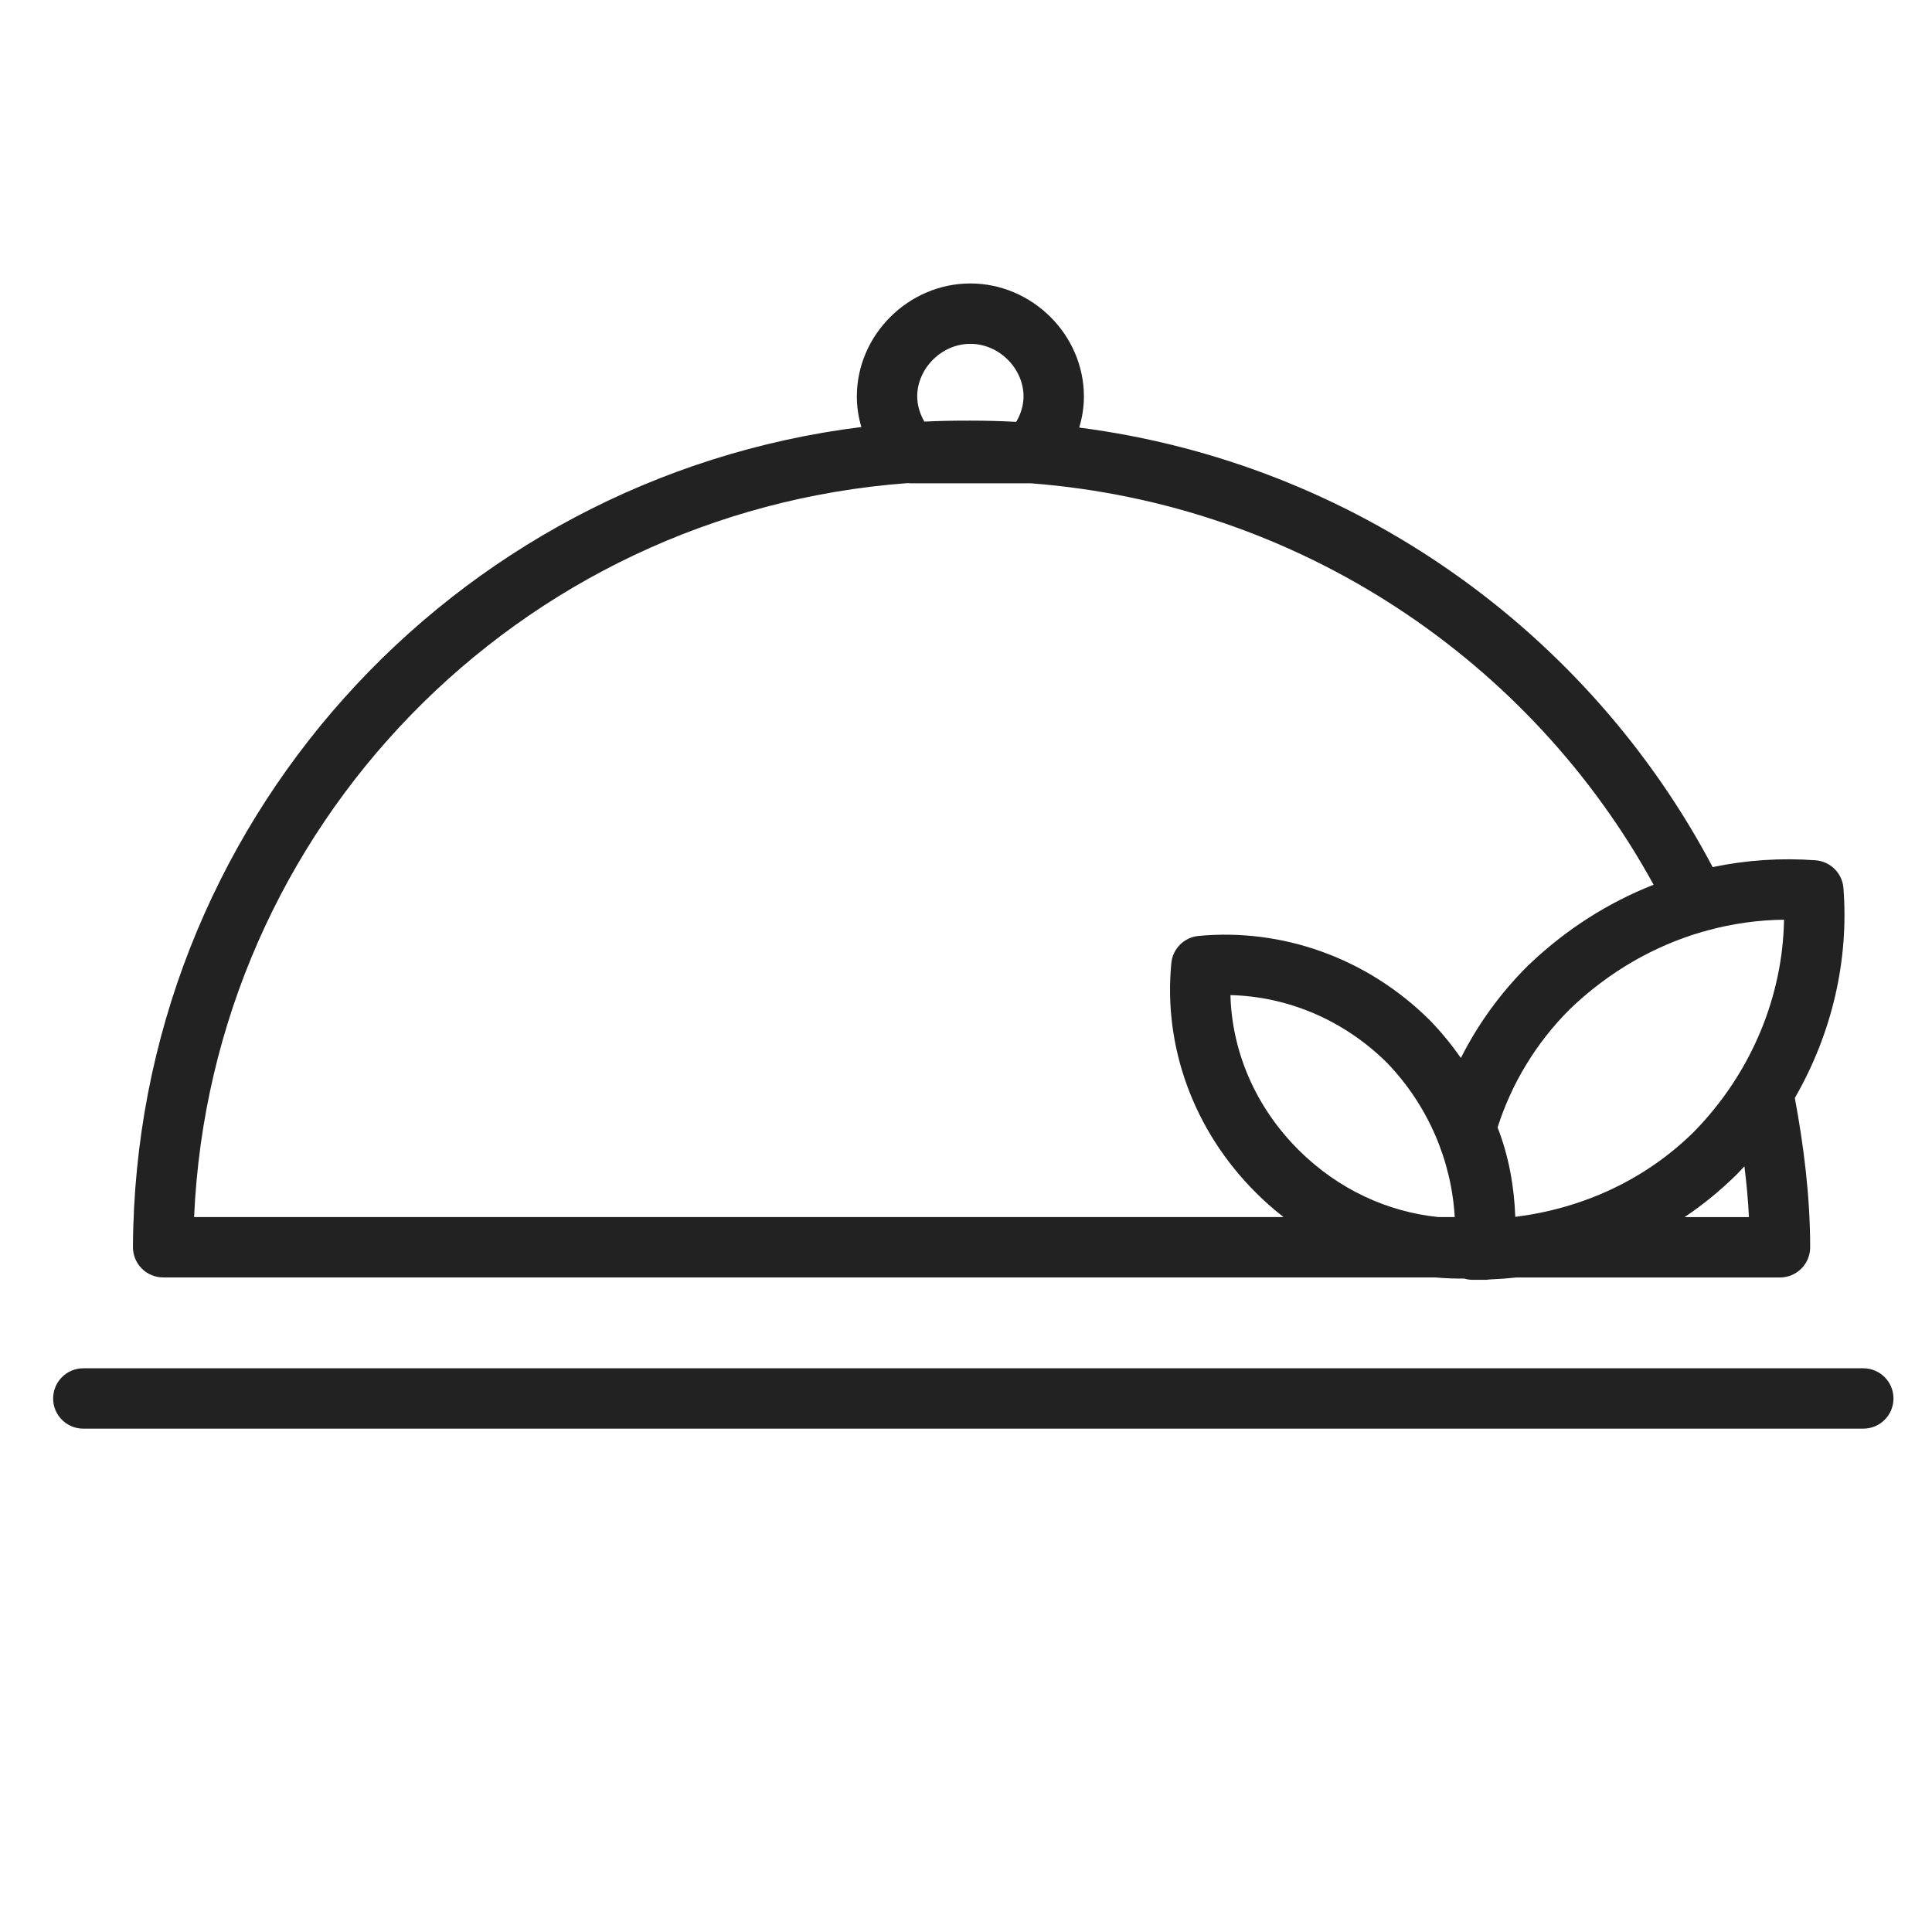 <svg width="32" height="32" viewBox="0 0 32 32" fill="none" xmlns="http://www.w3.org/2000/svg">
<path fill-rule="evenodd" clip-rule="evenodd" d="M14.192 6.567C14.192 5.544 15.05 4.695 16.072 4.695C17.095 4.695 17.953 5.544 17.953 6.567C17.953 6.742 17.925 6.916 17.875 7.082C22.441 7.672 26.313 10.472 28.367 14.362C28.925 14.245 29.498 14.207 30.072 14.249C30.318 14.268 30.514 14.463 30.533 14.709C30.625 15.891 30.35 17.108 29.728 18.186C29.875 18.976 29.982 19.814 29.982 20.659C29.982 20.935 29.758 21.159 29.482 21.159H25.121C24.97 21.175 24.818 21.186 24.666 21.192C24.642 21.196 24.617 21.198 24.592 21.198H24.395C24.345 21.198 24.297 21.191 24.252 21.177C24.091 21.179 23.931 21.173 23.772 21.158H2.702C2.569 21.158 2.442 21.105 2.348 21.011C2.254 20.916 2.202 20.789 2.202 20.655C2.24 13.669 7.472 7.918 14.267 7.073C14.218 6.91 14.192 6.739 14.192 6.567ZM16.832 6.987C16.907 6.861 16.953 6.71 16.953 6.567C16.953 6.102 16.548 5.695 16.072 5.695C15.596 5.695 15.192 6.102 15.192 6.567C15.192 6.709 15.237 6.858 15.31 6.983C15.563 6.971 15.818 6.966 16.074 6.967C16.329 6.967 16.581 6.974 16.832 6.987ZM15.031 8.002C8.585 8.48 3.499 13.694 3.215 20.158H21.259C21.102 20.036 20.952 19.904 20.808 19.761C19.757 18.717 19.267 17.317 19.401 15.951C19.424 15.713 19.613 15.525 19.851 15.502C21.222 15.372 22.631 15.854 23.681 16.897L23.689 16.905L23.689 16.905C23.877 17.1 24.046 17.307 24.197 17.523C24.477 16.968 24.849 16.45 25.304 15.998L25.31 15.992L25.31 15.992C25.93 15.397 26.637 14.949 27.389 14.654C25.358 10.949 21.532 8.347 17.075 8.005C17.069 8.005 17.064 8.005 17.058 8.005H15.086C15.068 8.005 15.049 8.004 15.031 8.002ZM28.196 15.434C27.402 15.665 26.651 16.092 26.006 16.711C25.441 17.272 25.032 17.956 24.805 18.674C24.992 19.156 25.079 19.652 25.098 20.155C26.192 20.018 27.238 19.557 28.062 18.741C29.029 17.749 29.529 16.477 29.549 15.233C29.12 15.238 28.693 15.298 28.277 15.412C28.251 15.422 28.223 15.429 28.196 15.434ZM24.095 20.158C24.042 19.237 23.662 18.319 22.973 17.603C22.246 16.883 21.314 16.505 20.38 16.482C20.404 17.405 20.786 18.329 21.513 19.051C22.165 19.7 22.984 20.072 23.82 20.158H24.079C24.085 20.158 24.09 20.158 24.095 20.158ZM27.902 20.159H28.968C28.954 19.878 28.928 19.598 28.893 19.318C28.855 19.36 28.815 19.401 28.775 19.442L28.77 19.448L28.77 19.448C28.498 19.717 28.208 19.954 27.902 20.159ZM0.88 23.163C0.88 22.887 1.104 22.663 1.38 22.663H30.862C31.138 22.663 31.362 22.887 31.362 23.163C31.362 23.44 31.138 23.663 30.862 23.663H1.38C1.104 23.663 0.88 23.44 0.88 23.163Z" fill="#222222"/>
</svg>
